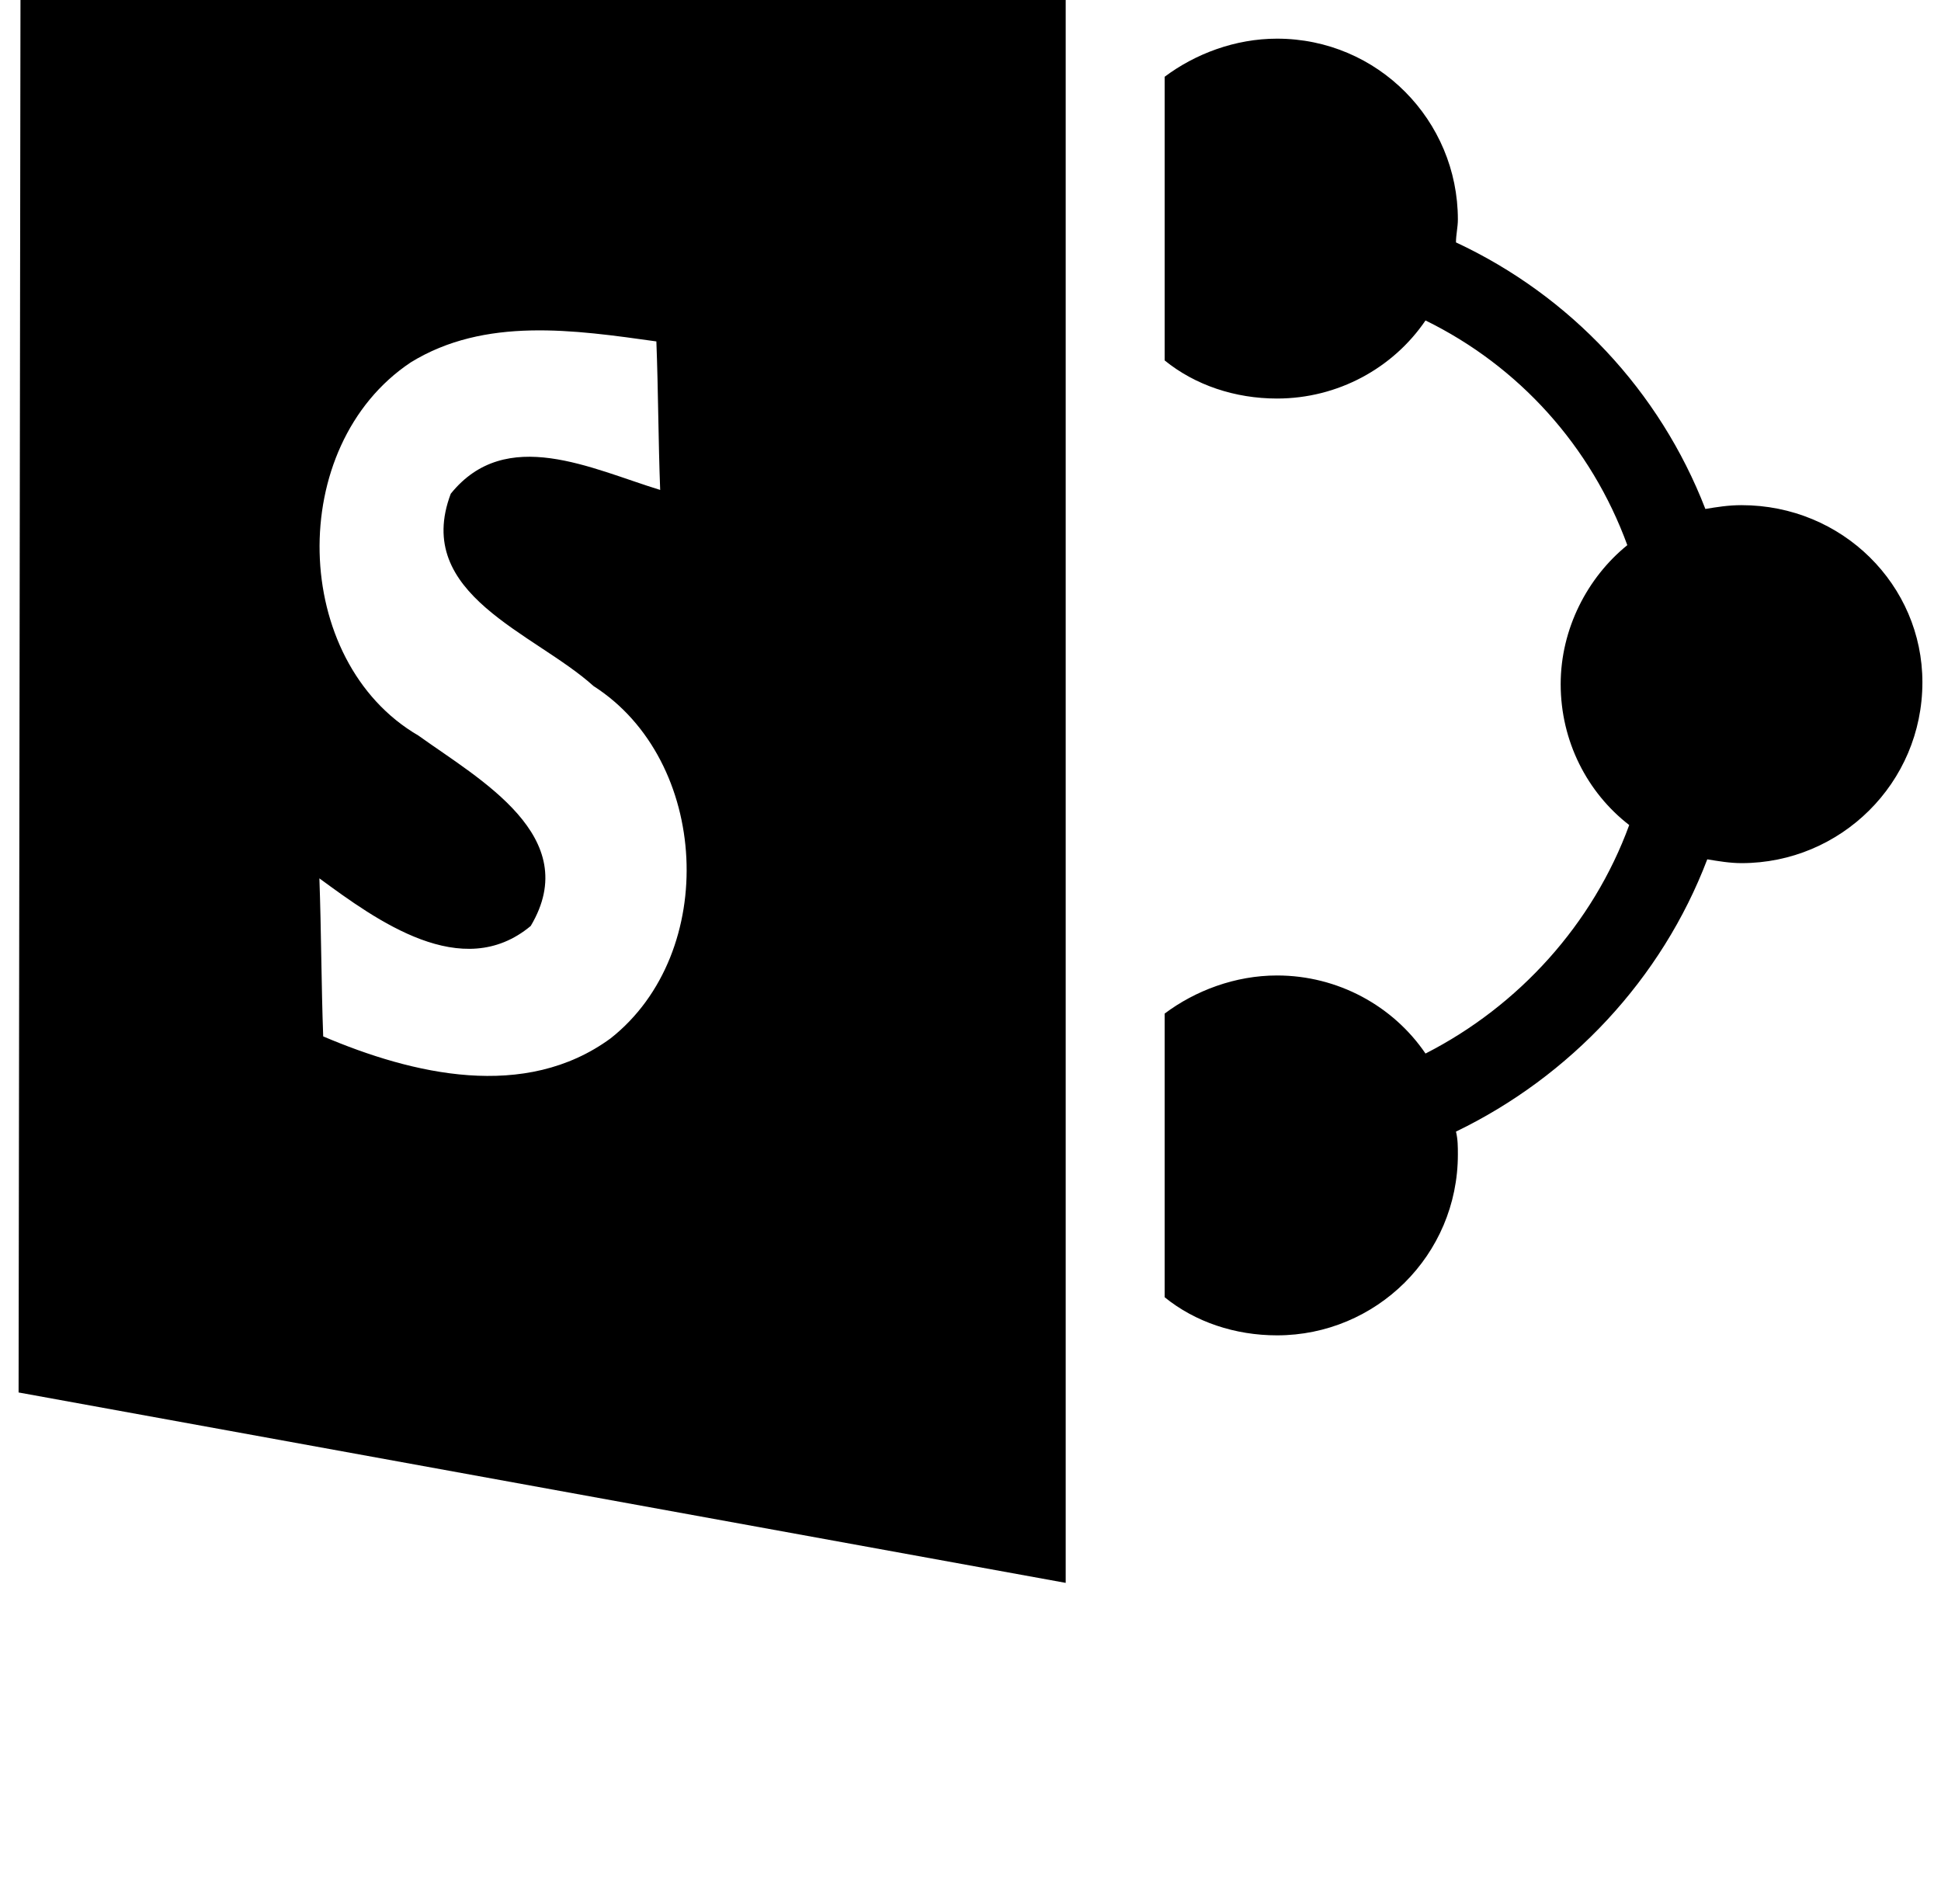 <?xml version="1.0" standalone="no"?>
<!DOCTYPE svg PUBLIC "-//W3C//DTD SVG 1.1//EN" "http://www.w3.org/Graphics/SVG/1.1/DTD/svg11.dtd" >
<svg xmlns="http://www.w3.org/2000/svg" xmlns:xlink="http://www.w3.org/1999/xlink" version="1.1" viewBox="-10 0 1044 1024">
   <path fill="currentColor"
d="M926.72 271.672c-7.168 0 -13.312 1.024 -19.456 2.048c-24.575 -63.487 -72.704 -114.688 -134.144 -143.359c0 -4.097 1.023 -8.192 1.023 -12.288c0 -53.248 -43.008 -97.28 -97.279 -97.28c-22.528 0 -44.032 8.192 -60.416 20.48
v152.575c16.384 13.312 37.888 20.48 60.416 20.48c32.768 0 62.464 -16.384 79.872 -41.984c50.176 24.576 89.088 67.584 108.544 120.832c-21.504 17.408 -35.84 45.057 -35.84 74.752c0 30.721 14.336 58.368 36.863 75.776
c-19.456 53.248 -59.392 97.28 -109.567 122.88c-17.408 -25.6 -47.105 -41.984 -79.872 -41.984c-22.528 0 -44.032 8.192 -60.416 20.48v152.576c16.384 13.312 37.888 20.48 60.416 20.48c53.248 0 97.279 -43.008 97.279 -97.279
c0 -4.097 0 -8.192 -1.023 -12.288c61.44 -29.696 110.592 -81.92 135.168 -146.433c6.144 1.024 12.288 2.048 18.432 2.048c53.248 0 97.28 -43.008 97.28 -97.279c0 -52.225 -43.008 -95.232 -97.28 -95.232zM0 748.856l563.2 102.399
v-960.512l-562.176 102.399zM210.944 194.872c39.935 -24.576 88.064 -17.408 132.096 -11.264c1.024 26.624 1.024 53.248 2.048 79.872c-36.864 -11.265 -82.944 -34.816 -112.64 2.048c-20.48 54.272 45.056 74.752 76.8 103.424
c62.464 39.935 67.584 143.359 9.216 189.439c-46.08 33.792 -106.496 19.456 -154.624 -1.023c-1.023 -27.648 -1.023 -56.32 -2.048 -84.992c30.72 22.528 76.8 56.32 113.664 25.6c28.672 -48.128 -27.648 -78.848 -60.416 -102.399
c-68.608 -39.937 -71.68 -155.648 -4.096 -200.704z" />
</svg>
